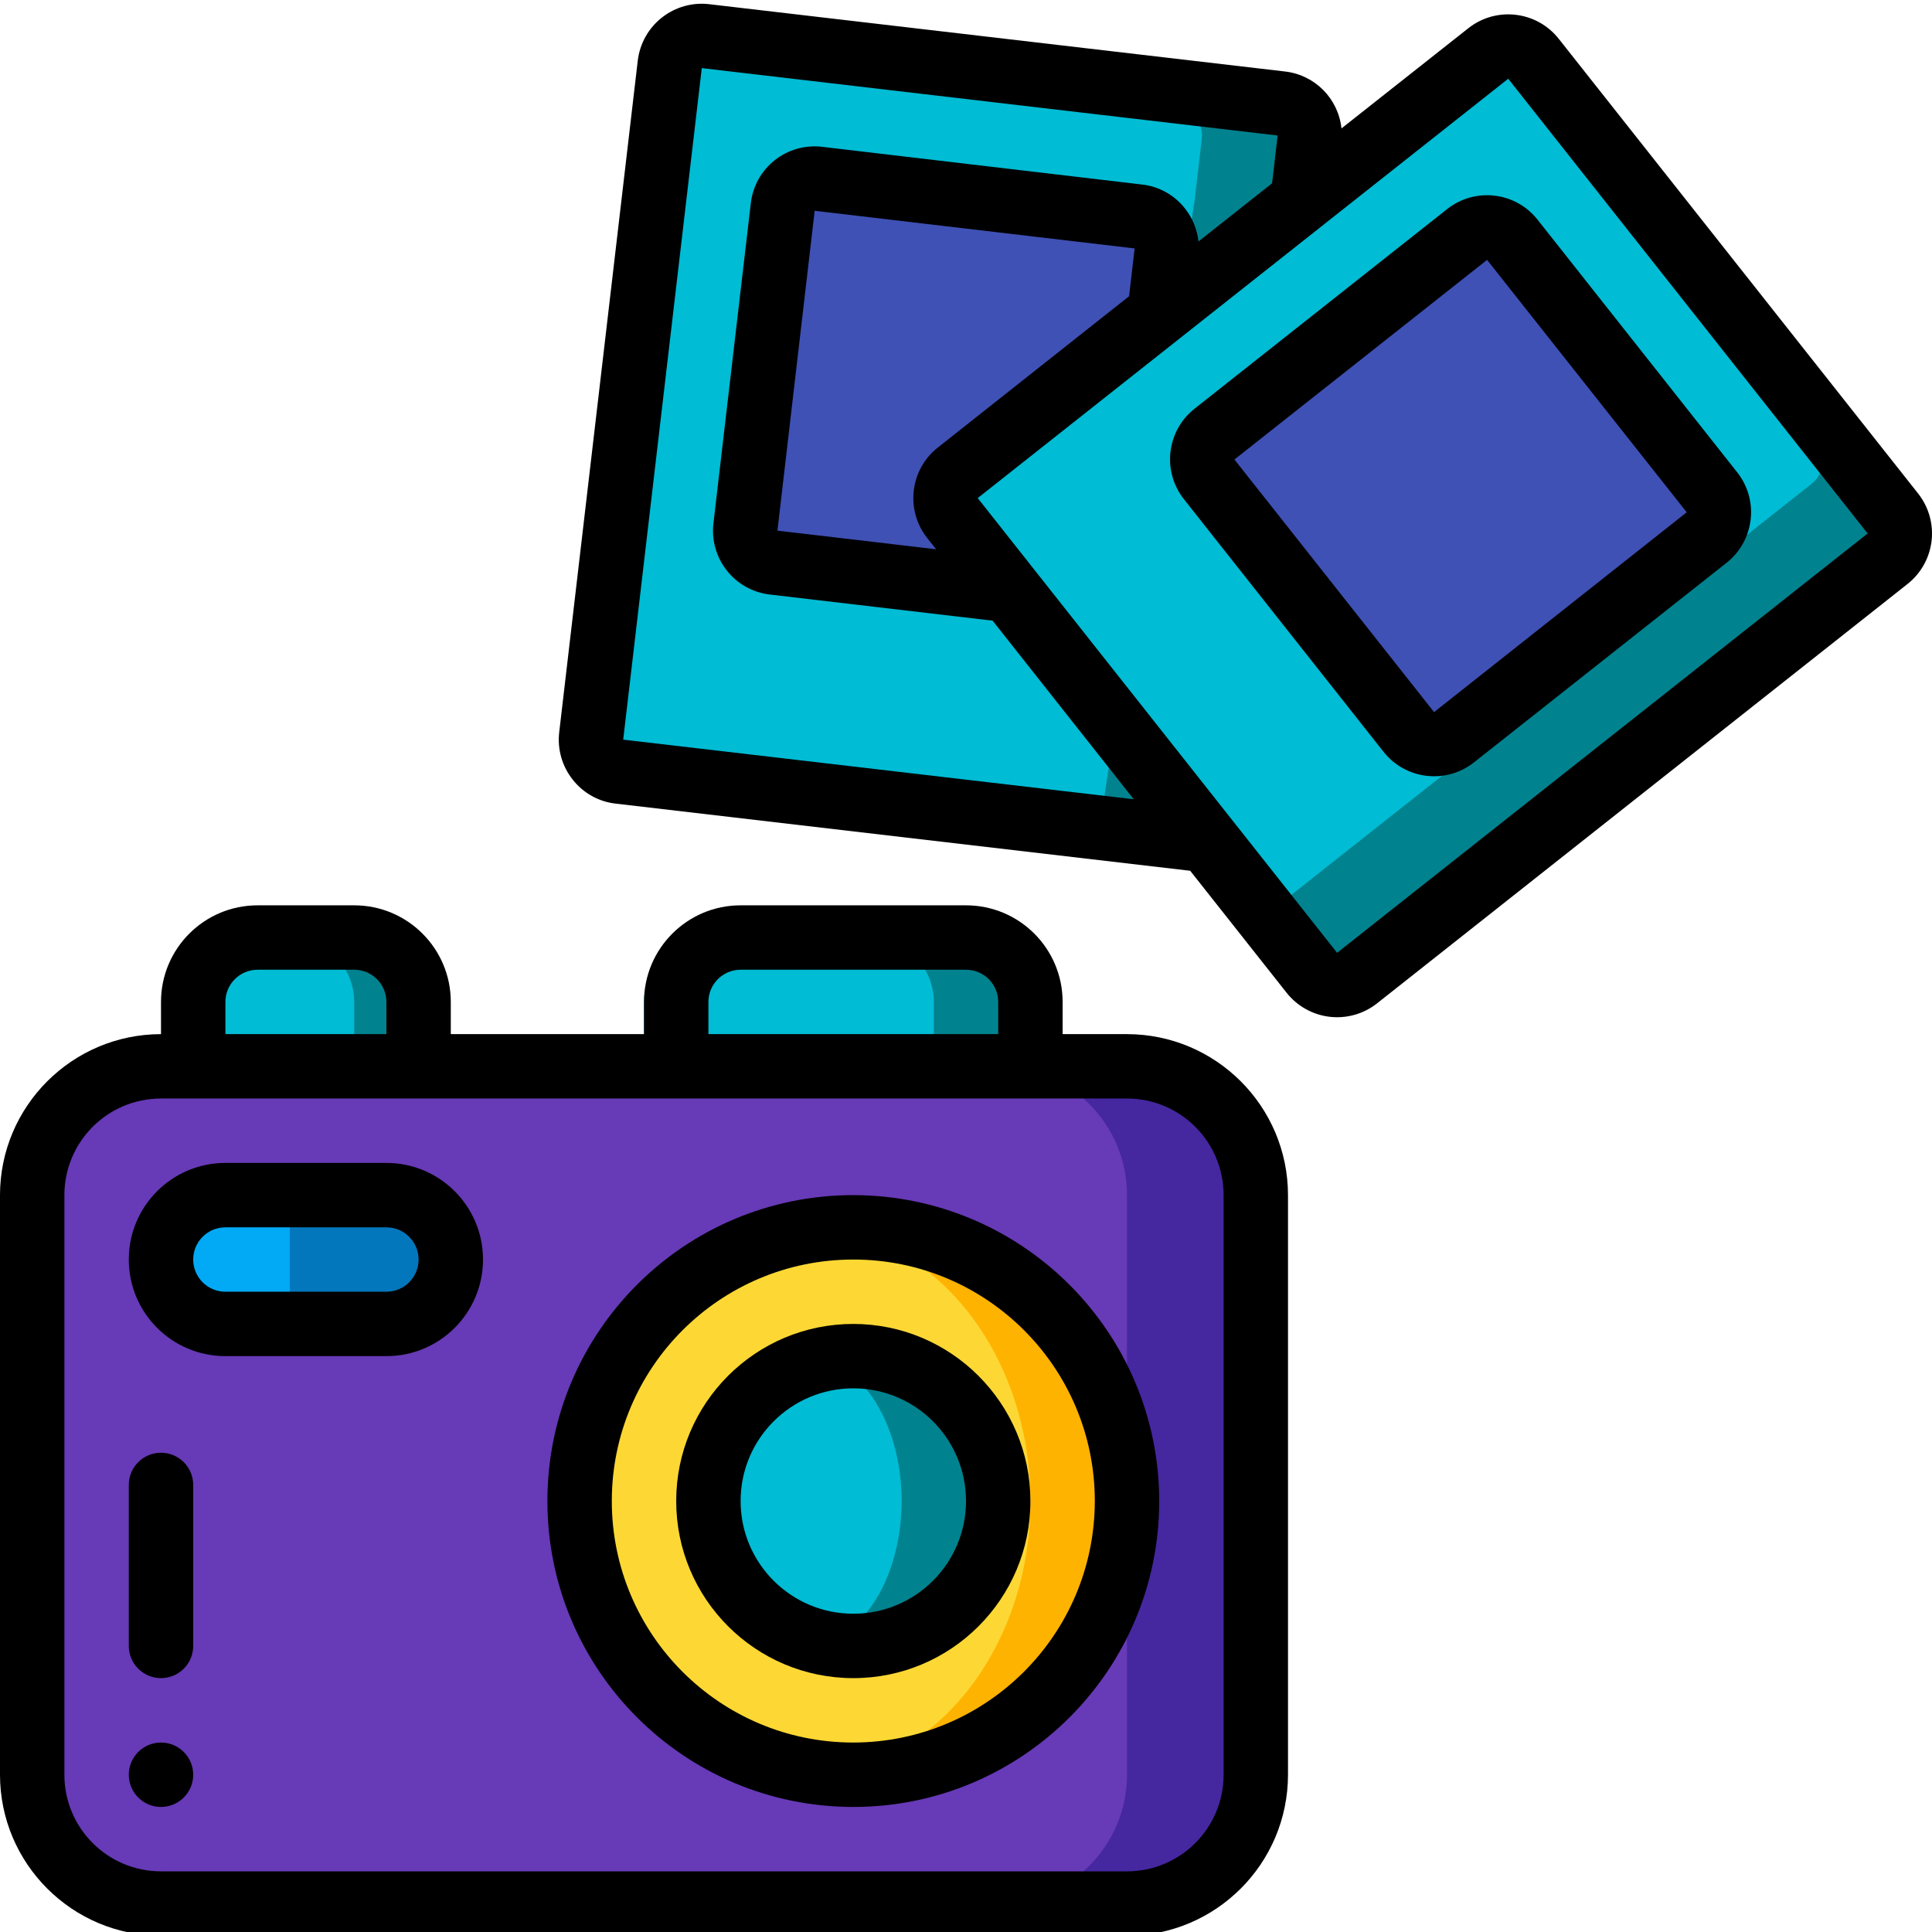 <svg height="511pt" viewBox="0 0 511.994 511" width="511pt" xmlns="http://www.w3.org/2000/svg"><path d="m196.266 247.953h59.734c9.426 0 17.066 7.641 17.066 17.066v25.602h-93.867v-25.602c0-9.426 7.641-17.066 17.066-17.066zm0 0" fill="#00838f"/><path d="m187.734 247.953h42.664c9.426 0 17.066 7.641 17.066 17.066v25.602h-76.797v-25.602c0-9.426 7.641-17.066 17.066-17.066zm0 0" fill="#00bcd4"/><path d="m68.266 247.953h25.602c9.426 0 17.066 7.641 17.066 17.066v25.602h-59.734v-25.602c0-9.426 7.641-17.066 17.066-17.066zm0 0" fill="#00838f"/><path d="m68.266 247.953h8.535c9.426 0 17.066 7.641 17.066 17.066v25.602h-42.668v-25.602c0-9.426 7.641-17.066 17.066-17.066zm0 0" fill="#00bcd4"/><path d="m347.051 36.414-1.879 16.211-25.598 169.133h-.086c-.902.156-1.82.184-2.73.086l-25.344-2.988-127.234-14.848c-2.25-.258-4.309-1.402-5.719-3.18-1.41-1.773-2.055-4.039-1.789-6.293l20.82-178.004c.578-4.66 4.812-7.977 9.473-7.426l152.578 17.836c2.25.258 4.309 1.398 5.719 3.176 1.41 1.777 2.055 4.043 1.789 6.297zm0 0" fill="#00838f"/><path d="m318.465 36.414-1.879 16.211-25.172 166.23-127.234-14.848c-2.25-.258-4.309-1.402-5.719-3.18-1.41-1.773-2.055-4.039-1.789-6.293l20.82-178.004c.227-1.871 1.066-3.613 2.391-4.949l131.07 15.359c2.254.258 4.312 1.398 5.723 3.176 1.41 1.777 2.051 4.043 1.789 6.297zm0 0" fill="#00bcd4"/><path d="m42.668 282.078h256c18.852 0 34.133 15.281 34.133 34.133v153.609c0 18.852-15.281 34.133-34.133 34.133h-256c-18.852 0-34.133-15.281-34.133-34.133v-153.609c0-18.852 15.281-34.133 34.133-34.133zm0 0" fill="#4527a0"/><path d="m42.668 282.078h221.867c18.848 0 34.133 15.281 34.133 34.133v153.609c0 18.852-15.285 34.133-34.133 34.133h-221.867c-18.852 0-34.133-15.281-34.133-34.133v-153.609c0-18.852 15.281-34.133 34.133-34.133zm0 0" fill="#673ab7"/><path d="m298.668 397.289c0 40.059-32.477 72.531-72.535 72.531-40.059 0-72.531-32.473-72.531-72.531 0-40.062 32.473-72.535 72.531-72.535 40.059 0 72.535 32.473 72.535 72.535zm0 0" fill="#ffb301"/><path d="m273.066 397.289c0-40.062-26.742-72.535-59.734-72.535-32.988 0-59.73 32.473-59.73 72.535 0 40.059 26.742 72.531 59.73 72.531 32.992 0 59.734-32.473 59.734-72.531zm0 0" fill="#fdd834"/><path d="m264.535 397.289c0 21.207-17.195 38.398-38.402 38.398-21.207 0-38.398-17.191-38.398-38.398 0-21.211 17.191-38.402 38.398-38.402 21.207 0 38.402 17.191 38.402 38.402zm0 0" fill="#00838f"/><path d="m238.934 397.289c0-21.211-11.461-38.402-25.602-38.402-14.137 0-25.598 17.191-25.598 38.402 0 21.207 11.461 38.398 25.598 38.398 14.141 0 25.602-17.191 25.602-38.398zm0 0" fill="#00bcd4"/><path d="m59.734 316.211h42.664c9.426 0 17.066 7.641 17.066 17.066 0 9.426-7.641 17.066-17.066 17.066h-42.664c-9.426 0-17.066-7.641-17.066-17.066 0-9.426 7.641-17.066 17.066-17.066zm0 0" fill="#02a9f4"/><path d="m307.285 82.562 1.879-16.215c.262-2.254-.383-4.52-1.789-6.297-1.41-1.773-3.469-2.918-5.723-3.176l-84.734-9.984c-4.684-.516-8.906 2.836-9.473 7.512l-9.898 84.734c-.266 2.254.375 4.52 1.785 6.301 1.41 1.777 3.469 2.922 5.723 3.18l62.551 7.34zm0 0" fill="#3f51b5"/><path d="m500.223 147.602-140.543 111.105c-1.785 1.41-4.059 2.055-6.316 1.781-2.262-.273-4.316-1.438-5.715-3.234l-13.141-16.641-82.094-103.848c-2.902-3.684-2.293-9.016 1.367-11.949l140.629-111.102c1.398-1.152 3.141-1.812 4.949-1.879 2.715-.094 5.316 1.109 6.996 3.242l95.234 120.492c1.422 1.773 2.078 4.039 1.82 6.301-.254 2.258-1.402 4.32-3.188 5.73zm0 0" fill="#00838f"/><path d="m480.086 127.719-140.629 111.105c-1.43 1.09-3.156 1.715-4.949 1.789l-82.094-103.848c-2.902-3.684-2.293-9.016 1.367-11.949l140.629-111.102c1.398-1.152 3.141-1.812 4.949-1.879l82.09 103.852c2.91 3.711 2.301 9.066-1.363 12.031zm0 0" fill="#00bcd4"/><path d="m452.285 141.957-66.945 52.914c-3.695 2.922-9.062 2.297-11.984-1.402l-52.918-66.945c-2.922-3.695-2.293-9.062 1.402-11.984l66.945-52.918c3.695-2.922 9.062-2.293 11.984 1.402l52.918 66.945c2.922 3.699 2.297 9.062-1.402 11.988zm0 0" fill="#3f51b5"/><path d="m119.465 333.289c-.066 9.395-7.668 16.996-17.066 17.066h-25.598v-34.137h25.598c9.426 0 17.066 7.645 17.066 17.07zm0 0" fill="#0377bc"/><path d="m298.668 273.555h-17.066v-8.535c0-14.137-11.465-25.598-25.602-25.598h-59.734c-14.137 0-25.598 11.461-25.598 25.598v8.535h-51.203v-8.535c0-14.137-11.461-25.598-25.598-25.598h-25.602c-14.137 0-25.598 11.461-25.598 25.598v8.535c-23.555.027-42.641 19.113-42.668 42.664v153.602c.027 23.551 19.113 42.641 42.668 42.668h256c23.551-.027 42.637-19.117 42.664-42.668v-153.602c-.027-23.551-19.113-42.637-42.664-42.664zm-110.934-8.535c0-4.711 3.82-8.531 8.531-8.531h59.734c4.711 0 8.535 3.82 8.535 8.531v8.535h-76.801zm-128 0c0-4.711 3.82-8.531 8.531-8.531h25.602c4.711 0 8.531 3.82 8.531 8.531v8.535h-42.664zm264.531 204.801c0 14.141-11.461 25.602-25.598 25.602h-256c-14.141 0-25.602-11.461-25.602-25.602v-153.602c0-14.137 11.461-25.598 25.602-25.598h256c14.137 0 25.598 11.461 25.598 25.598zm0 0"/><path d="m226.133 316.219c-44.77 0-81.066 36.297-81.066 81.07 0 44.77 36.297 81.066 81.066 81.066 44.773 0 81.066-36.297 81.066-81.066-.051-44.754-36.316-81.016-81.066-81.07zm0 145.07c-35.344 0-64-28.656-64-64 0-35.348 28.656-64 64-64 35.348 0 64 28.652 64 64-.043 35.328-28.672 63.957-64 64zm0 0"/><path d="m226.133 350.355c-25.922 0-46.934 21.012-46.934 46.934 0 25.918 21.012 46.93 46.934 46.93 25.922 0 46.934-21.012 46.934-46.93-.027-25.91-21.023-46.906-46.934-46.934zm0 76.797c-16.496 0-29.867-13.371-29.867-29.863 0-16.496 13.371-29.867 29.867-29.867 16.496 0 29.867 13.371 29.867 29.867 0 16.492-13.371 29.863-29.867 29.863zm0 0"/><path d="m102.398 307.688h-42.664c-14.141 0-25.602 11.461-25.602 25.602 0 14.137 11.461 25.598 25.602 25.598h42.664c14.141 0 25.602-11.461 25.602-25.598 0-14.141-11.461-25.602-25.602-25.602zm0 34.133h-42.664c-4.715 0-8.535-3.82-8.535-8.531 0-4.715 3.82-8.535 8.535-8.535h42.664c4.715 0 8.535 3.82 8.535 8.535 0 4.711-3.82 8.531-8.535 8.531zm0 0"/><path d="m413.074 9.781c-5.848-7.383-16.566-8.633-23.953-2.801l-33.621 26.555c-.836-7.914-7.059-14.188-14.969-15.086l-152.492-17.824c-4.496-.555-9.031.707-12.598 3.504-3.57 2.793-5.879 6.895-6.422 11.395l-20.828 178.066c-.512 4.484.777 8.988 3.582 12.523 2.797 3.57 6.91 5.863 11.418 6.359l152.219 17.793 25.547 32.324c2.809 3.551 6.91 5.844 11.41 6.371 4.496.527 9.02-.758 12.57-3.566l140.57-111.129c3.551-2.805 5.844-6.91 6.371-11.406s-.758-9.02-3.566-12.57zm-247.922 185.734 20.824-177.961 152.602 17.859-1.469 12.664-19.5 15.41c-.348-3.188-1.59-6.215-3.582-8.73-2.789-3.57-6.906-5.863-11.41-6.355l-84.777-9.992c-4.492-.531-9.012.754-12.555 3.566-3.543 2.812-5.82 6.922-6.32 11.418l-9.883 84.641c-.566 4.516.699 9.07 3.516 12.648 2.812 3.574 6.945 5.875 11.469 6.383l58.98 6.918 37.402 47.328zm83.371-77.406c-7.391 5.844-8.648 16.578-2.805 23.973l2.363 2.984-42.055-4.941 9.867-84.762 84.793 9.977-1.465 12.664zm105.816 133.898-79.934-101.137c-.086-.121-.18-.238-.281-.359l-15.027-19.012 53.223-42.07c.172-.117.324-.246.484-.383l37.41-29.57c.172-.121.332-.25.488-.391l48.988-38.715 95.242 120.508zm0 0"/><path d="m383.488 54.922-66.945 52.906c-7.383 5.848-8.637 16.57-2.797 23.961l52.906 66.953c5.844 7.387 16.57 8.637 23.961 2.801l66.953-52.91c7.391-5.844 8.645-16.574 2.797-23.969l-52.906-66.953c-5.848-7.387-16.578-8.637-23.969-2.789zm63.504 80.34-66.953 52.957-52.906-66.941 66.953-52.906zm0 0"/><path d="m42.668 384.488c-4.715 0-8.535 3.82-8.535 8.531v42.668c0 4.711 3.82 8.531 8.535 8.531 4.711 0 8.531-3.82 8.531-8.531v-42.668c0-4.711-3.82-8.531-8.531-8.531zm0 0"/><path d="m42.668 461.289c-4.715 0-8.535 3.82-8.535 8.531 0 4.715 3.82 8.535 8.535 8.535 4.711 0 8.531-3.82 8.531-8.535 0-4.711-3.82-8.531-8.531-8.531zm0 0"/></svg>